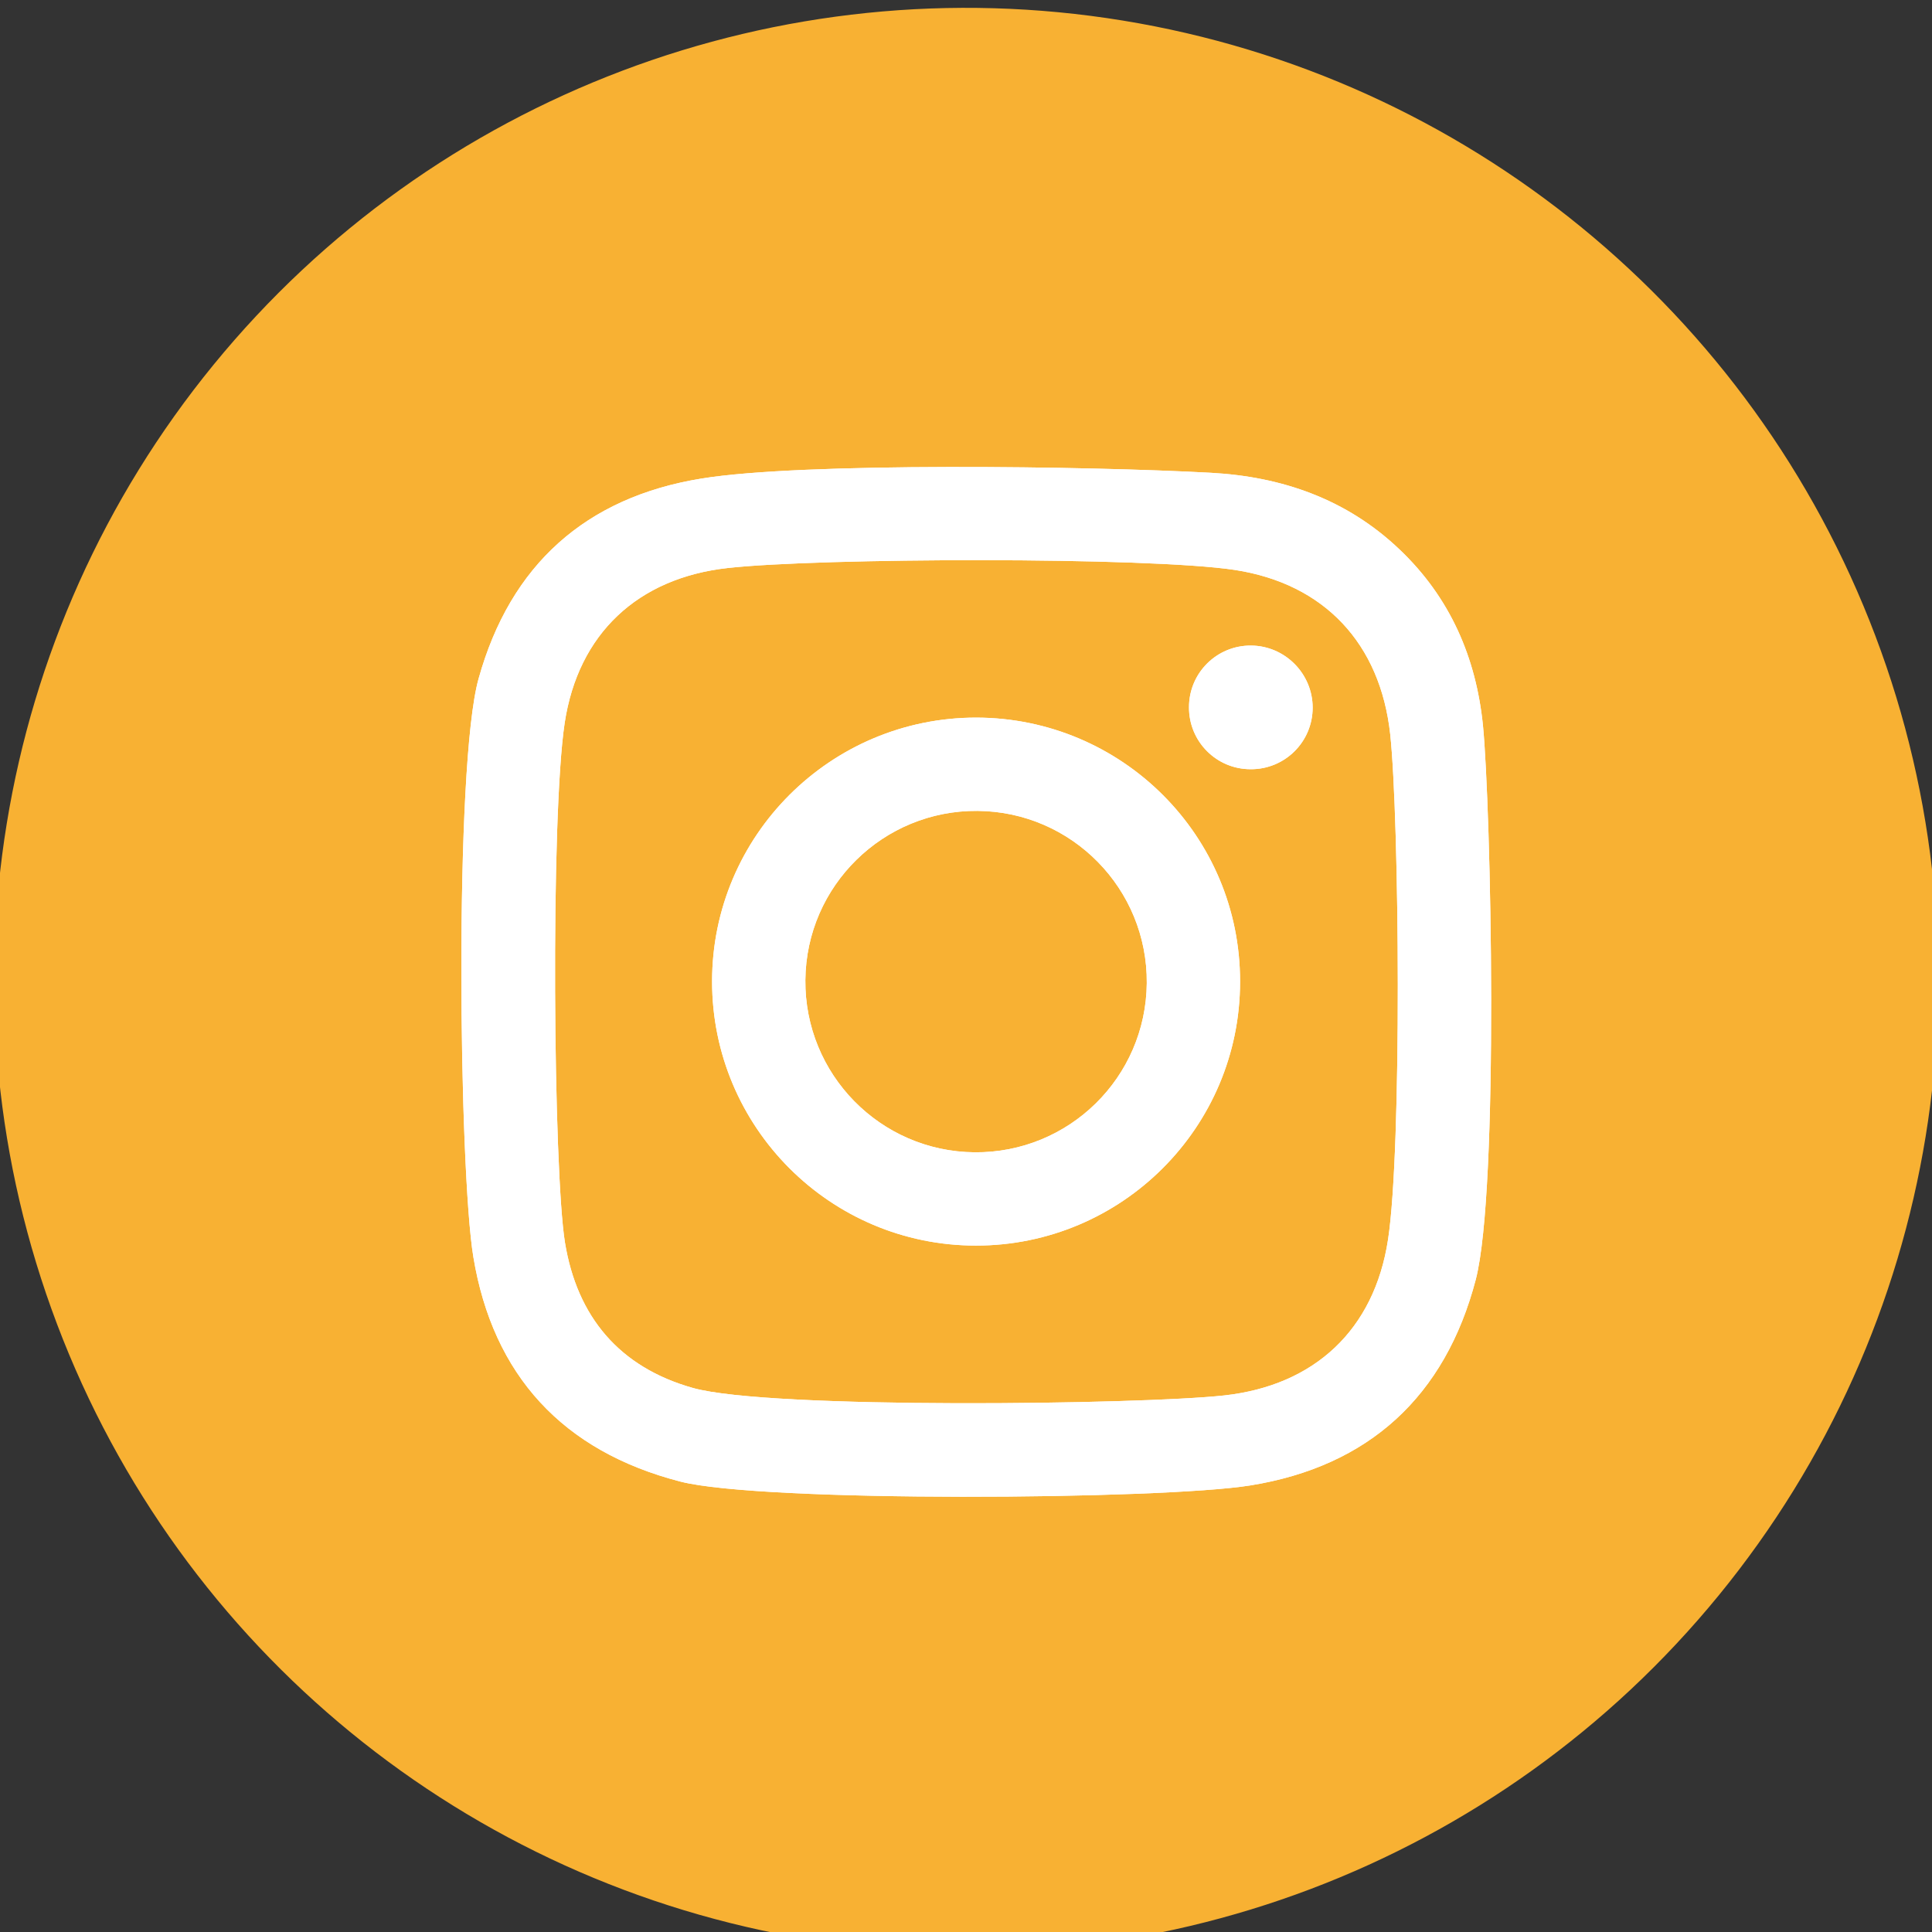 <?xml version="1.0" encoding="utf-8"?>
<!-- Generator: Adobe Illustrator 25.4.1, SVG Export Plug-In . SVG Version: 6.00 Build 0)  -->
<svg version="1.1" id="Calque_1" xmlns="http://www.w3.org/2000/svg" xmlns:xlink="http://www.w3.org/1999/xlink" x="0px" y="0px"
	 viewBox="0 0 70 70" style="enable-background:new 0 0 70 70;" xml:space="preserve">
<rect x="0" y="0" width="70" height="70" fill="#333333" stroke="none"/>
<style type="text/css">
	.st0{fill:#F8B133;}
	.st1{fill:#FFFFFF;}
</style>
<g>
	<ellipse transform="matrix(0.161 -0.987 0.987 0.161 -5.666 64.336)" class="st0" cx="35" cy="35.5" rx="35.22" ry="35.22"/>
	<path class="st1" d="M53.73,26.28c-0.25-2.46-1.19-4.63-3.02-6.37c-1.92-1.83-4.27-2.64-6.84-2.78c-4.39-0.24-14.8-0.39-18.46,0.21
		c-4.18,0.68-6.92,3.12-8.07,7.25c-0.89,3.17-0.71,17.81-0.19,20.95c0.71,4.29,3.24,7.04,7.5,8.14c2.94,0.76,17.41,0.66,20.65,0.14
		c4.29-0.69,7.06-3.22,8.17-7.46C54.32,43.08,54.02,29.22,53.73,26.28z M50.29,44.92c-0.5,3.26-2.66,5.28-5.94,5.64
		c-3.01,0.33-16.45,0.51-19.24-0.27c-2.67-0.75-4.2-2.58-4.64-5.27c-0.42-2.57-0.53-15.4-0.01-18.83c0.49-3.23,2.65-5.25,5.91-5.61
		c3.31-0.37,15.2-0.41,18.37,0.07c3.25,0.5,5.27,2.67,5.63,5.95C50.7,29.66,50.8,41.63,50.29,44.92z M35.37,26
		c-5.28,0-9.57,4.28-9.57,9.56s4.28,9.57,9.56,9.57s9.57-4.28,9.57-9.56C44.94,30.29,40.66,26.01,35.37,26z M35.31,41.75
		c-3.42-0.03-6.16-2.83-6.13-6.24c0.03-3.42,2.83-6.16,6.24-6.13c3.42,0.03,6.16,2.83,6.13,6.24
		C41.52,39.04,38.73,41.78,35.31,41.75z M47.56,25.64c0,1.24-1.01,2.24-2.25,2.23c-1.24,0-2.24-1.01-2.23-2.25
		c0-1.24,1.01-2.24,2.25-2.23C46.56,23.4,47.56,24.41,47.56,25.64z"/>
	<path class="st1" d="M53.73,26.28c-0.25-2.46-1.19-4.63-3.02-6.37c-1.92-1.83-4.27-2.64-6.84-2.78c-4.39-0.24-14.8-0.39-18.46,0.21
		c-4.18,0.68-6.92,3.12-8.07,7.25c-0.89,3.17-0.71,17.81-0.19,20.95c0.71,4.29,3.24,7.04,7.5,8.14c2.94,0.76,17.41,0.66,20.65,0.14
		c4.29-0.69,7.06-3.22,8.17-7.46C54.32,43.08,54.02,29.22,53.73,26.28z M50.29,44.92c-0.5,3.26-2.66,5.28-5.94,5.64
		c-3.01,0.33-16.45,0.51-19.24-0.27c-2.67-0.75-4.2-2.58-4.64-5.27c-0.42-2.57-0.53-15.4-0.01-18.83c0.49-3.23,2.65-5.25,5.91-5.61
		c3.31-0.37,15.2-0.41,18.37,0.07c3.25,0.5,5.27,2.67,5.63,5.95C50.7,29.66,50.8,41.63,50.29,44.92z M35.37,26
		c-5.28,0-9.57,4.28-9.57,9.56s4.28,9.57,9.56,9.57s9.57-4.28,9.57-9.56C44.94,30.29,40.66,26.01,35.37,26z M35.31,41.75
		c-3.42-0.03-6.16-2.83-6.13-6.24c0.03-3.42,2.83-6.16,6.24-6.13c3.42,0.03,6.16,2.83,6.13,6.24
		C41.52,39.04,38.73,41.78,35.31,41.75z M47.56,25.64c0,1.24-1.01,2.24-2.25,2.23c-1.24,0-2.24-1.01-2.23-2.25
		c0-1.24,1.01-2.24,2.25-2.23C46.56,23.4,47.56,24.41,47.56,25.64z"/>
</g>
</svg>
